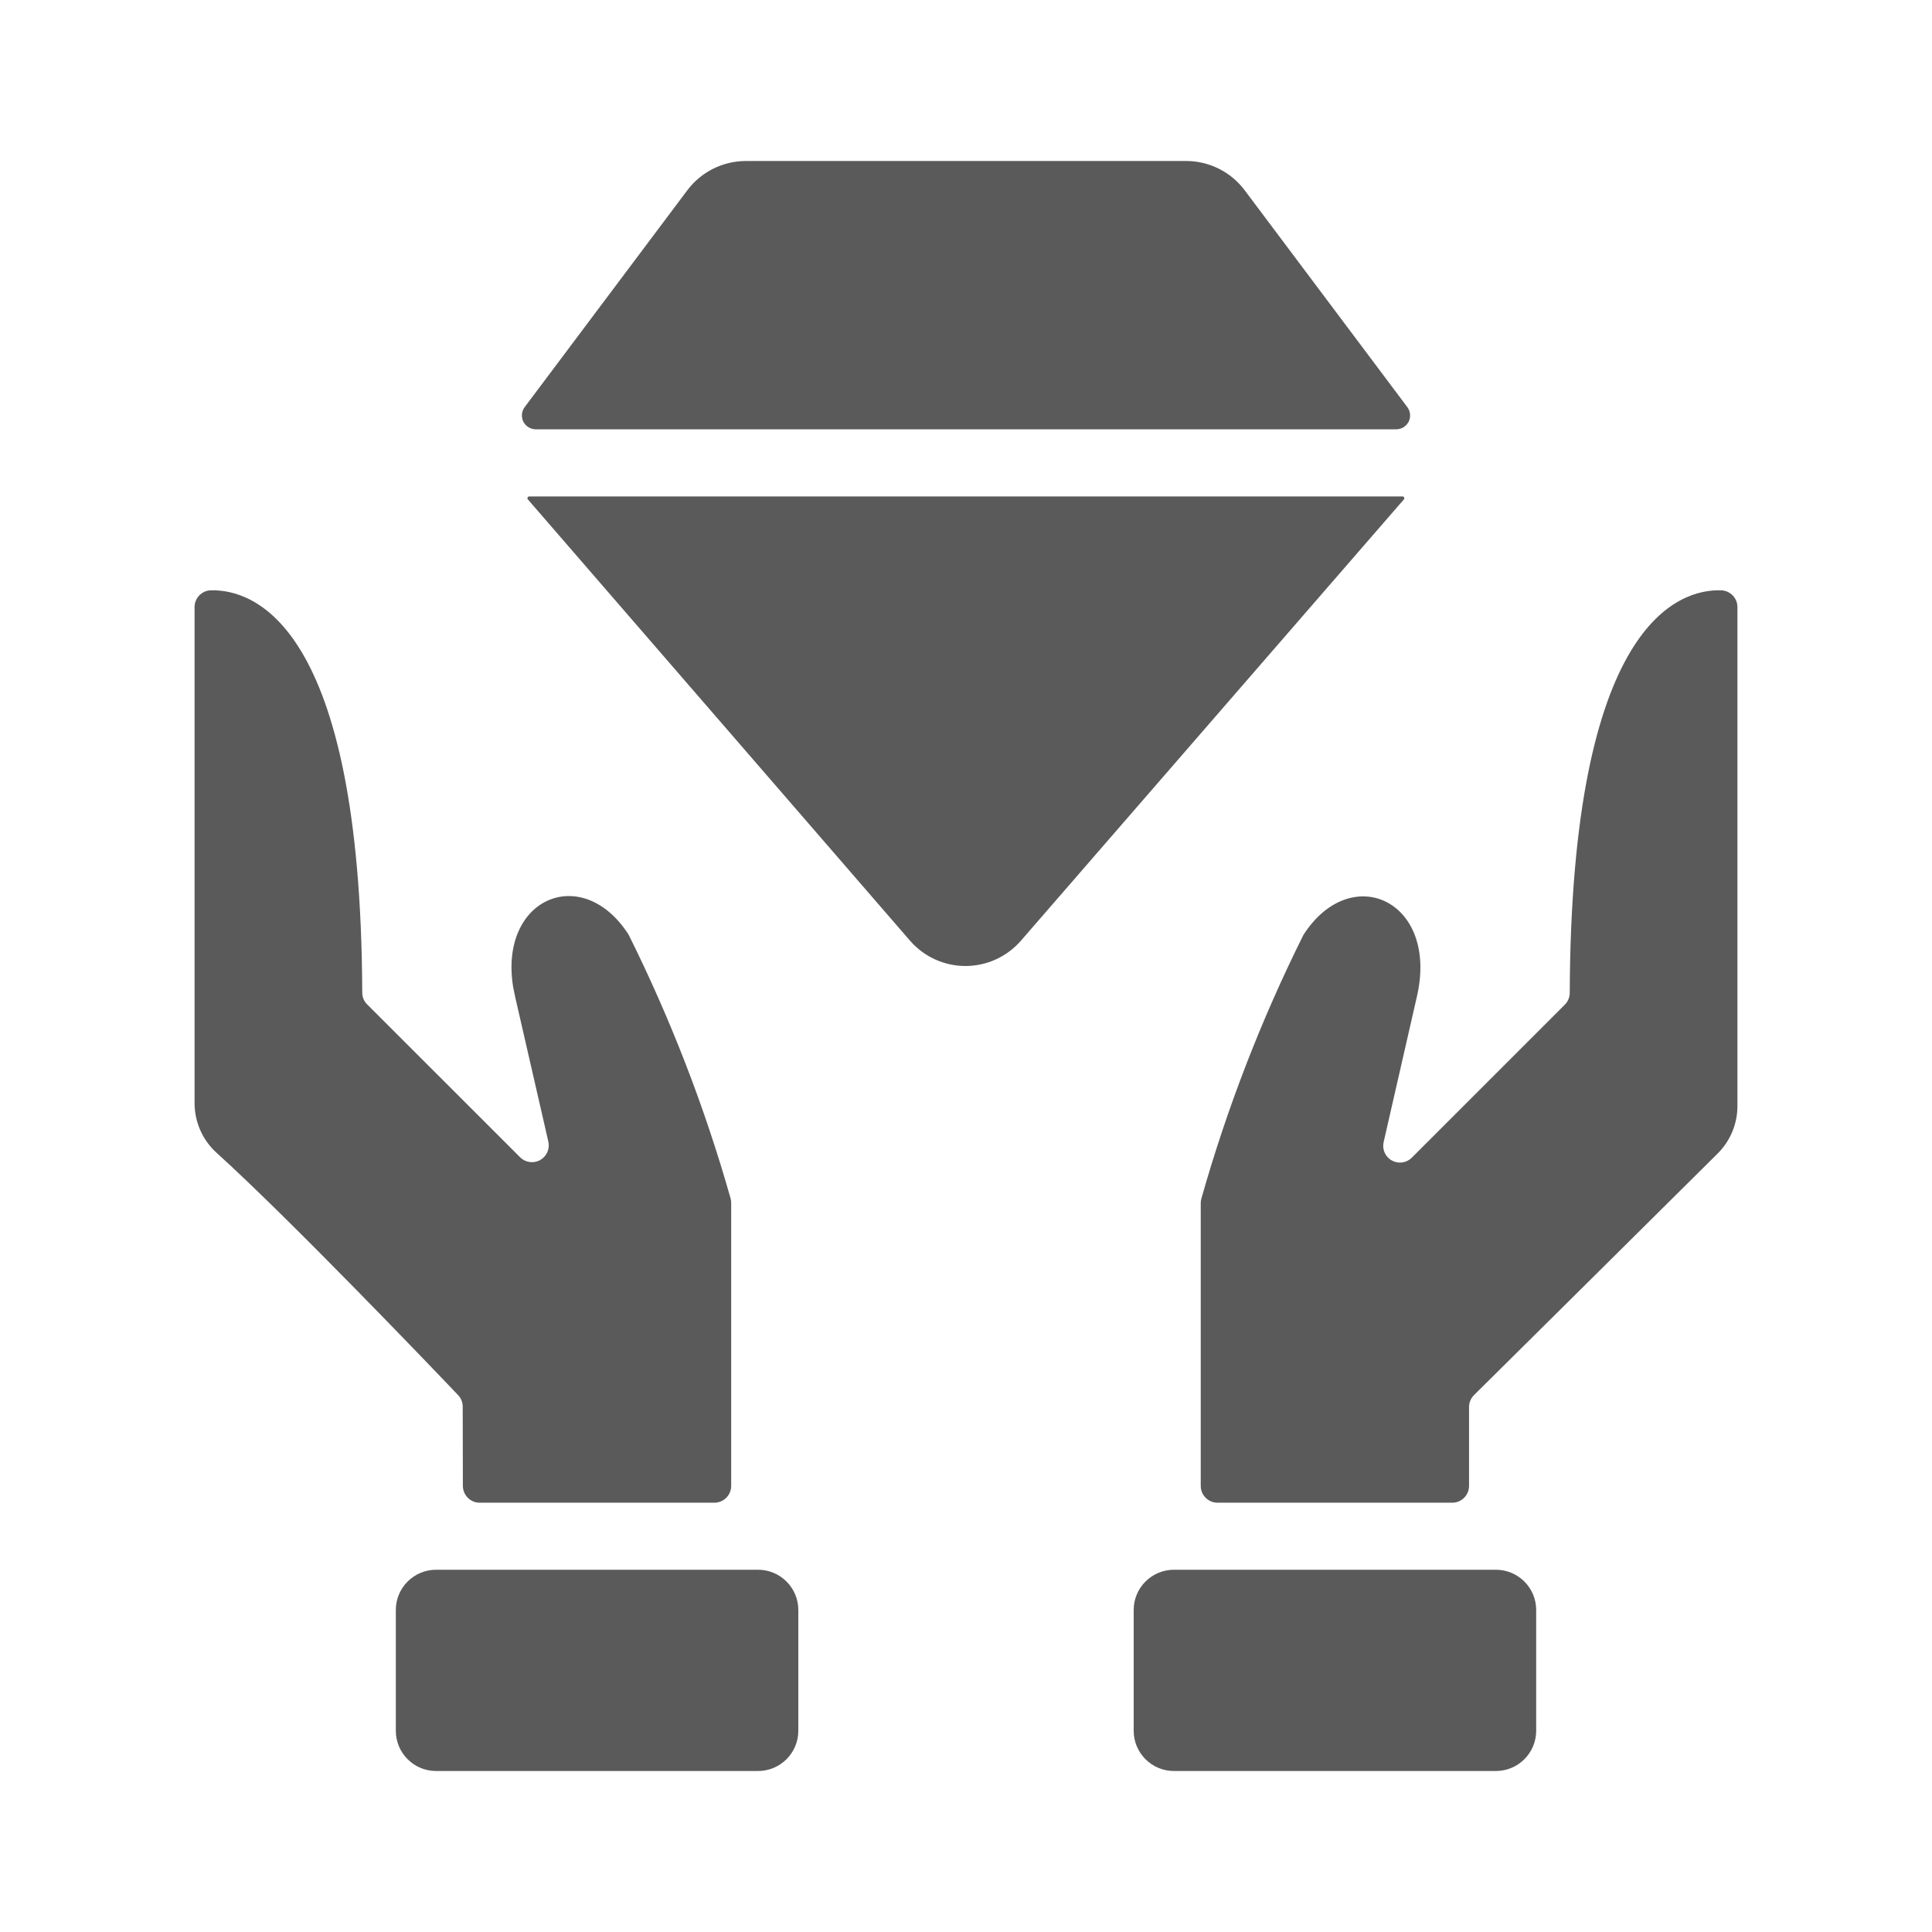 <?xml version="1.0" encoding="UTF-8"?>
<svg width="24px" height="24px" viewBox="0 0 24 24" version="1.1" xmlns="http://www.w3.org/2000/svg" xmlns:xlink="http://www.w3.org/1999/xlink">
    <title>3. Finance/diamond_give</title>
    <g id="3.-Finance/diamond_give" stroke="none" stroke-width="1" fill="none" fill-rule="evenodd">
        <path d="M18.583,19.5 C18.859,19.5 19.083,19.724 19.083,20 L19.083,21.5 C19.083,21.776 18.859,22 18.583,22 L14.583,22 C14.307,22 14.083,21.776 14.083,21.5 L14.083,20 C14.083,19.724 14.307,19.5 14.583,19.5 L18.583,19.5 Z M9.417,19.5 C9.693,19.5 9.917,19.724 9.917,20 L9.917,21.5 C9.917,21.776 9.693,22 9.417,22 L5.417,22 C5.141,22 4.917,21.776 4.917,21.5 L4.917,20 C4.917,19.724 5.141,19.5 5.417,19.5 L9.417,19.5 Z M21.346,7.333 L21.381,7.333 C21.493,7.337 21.583,7.429 21.583,7.542 L21.583,7.542 L21.583,13.739 C21.583,13.961 21.495,14.173 21.337,14.33 C20.512,15.15 18.671,16.973 18.311,17.33 C18.272,17.369 18.249,17.422 18.249,17.477 L18.249,17.477 L18.249,18.458 C18.249,18.573 18.156,18.667 18.041,18.667 L18.041,18.667 L15.124,18.667 C15.009,18.667 14.916,18.573 14.916,18.458 L14.916,18.458 L14.916,14.945 C14.916,14.925 14.919,14.904 14.925,14.885 C15.245,13.757 15.669,12.662 16.192,11.613 C16.789,10.685 17.884,11.197 17.598,12.394 L17.598,12.394 L17.188,14.188 C17.167,14.278 17.209,14.372 17.29,14.416 C17.371,14.461 17.473,14.447 17.538,14.381 L17.538,14.381 L19.439,12.48 C19.478,12.441 19.5,12.388 19.5,12.333 C19.517,7.723 20.862,7.317 21.381,7.333 Z M2.618,7.333 C3.138,7.32 4.483,7.725 4.5,12.333 C4.501,12.388 4.522,12.439 4.561,12.477 L4.561,12.477 L6.462,14.377 C6.527,14.442 6.628,14.456 6.709,14.411 C6.79,14.366 6.832,14.274 6.812,14.183 L6.812,14.183 L6.401,12.39 L6.375,12.264 C6.193,11.158 7.231,10.714 7.808,11.609 C8.33,12.658 8.754,13.753 9.074,14.881 C9.08,14.9 9.083,14.92 9.083,14.941 L9.083,14.941 L9.083,18.458 C9.083,18.573 8.99,18.667 8.875,18.667 L8.875,18.667 L5.958,18.667 C5.843,18.667 5.75,18.573 5.75,18.458 L5.75,18.458 L5.748,17.474 C5.748,17.421 5.728,17.369 5.691,17.331 C5.353,16.975 3.596,15.14 2.691,14.321 C2.516,14.163 2.417,13.938 2.417,13.703 L2.417,13.703 L2.417,7.542 C2.417,7.429 2.506,7.337 2.618,7.333 Z M17.427,6.167 C17.433,6.168 17.439,6.172 17.442,6.178 C17.446,6.185 17.446,6.194 17.442,6.201 L17.442,6.201 L12.682,11.686 C12.509,11.885 12.258,12 11.993,12 C11.729,12 11.478,11.885 11.305,11.686 L11.305,11.686 L6.555,6.201 C6.551,6.194 6.551,6.185 6.555,6.178 C6.559,6.171 6.566,6.167 6.573,6.167 L6.573,6.167 Z M14.734,2 C15.021,2 15.291,2.135 15.463,2.365 L15.463,2.365 L17.482,5.057 C17.521,5.109 17.528,5.179 17.499,5.238 C17.469,5.296 17.41,5.333 17.344,5.333 L17.344,5.333 L6.656,5.333 C6.59,5.333 6.531,5.296 6.501,5.238 C6.472,5.179 6.479,5.109 6.518,5.057 L6.518,5.057 L8.537,2.365 C8.709,2.135 8.98,2 9.267,2 L9.267,2 Z" id="🖍-Color" fill="#5A5A5A"></path>
        <rect id="_Transparent_Rectangle_" fill-opacity="0" fill="#D8D8D8" x="0" y="0.078" width="24" height="24"></rect>
    </g>
</svg>